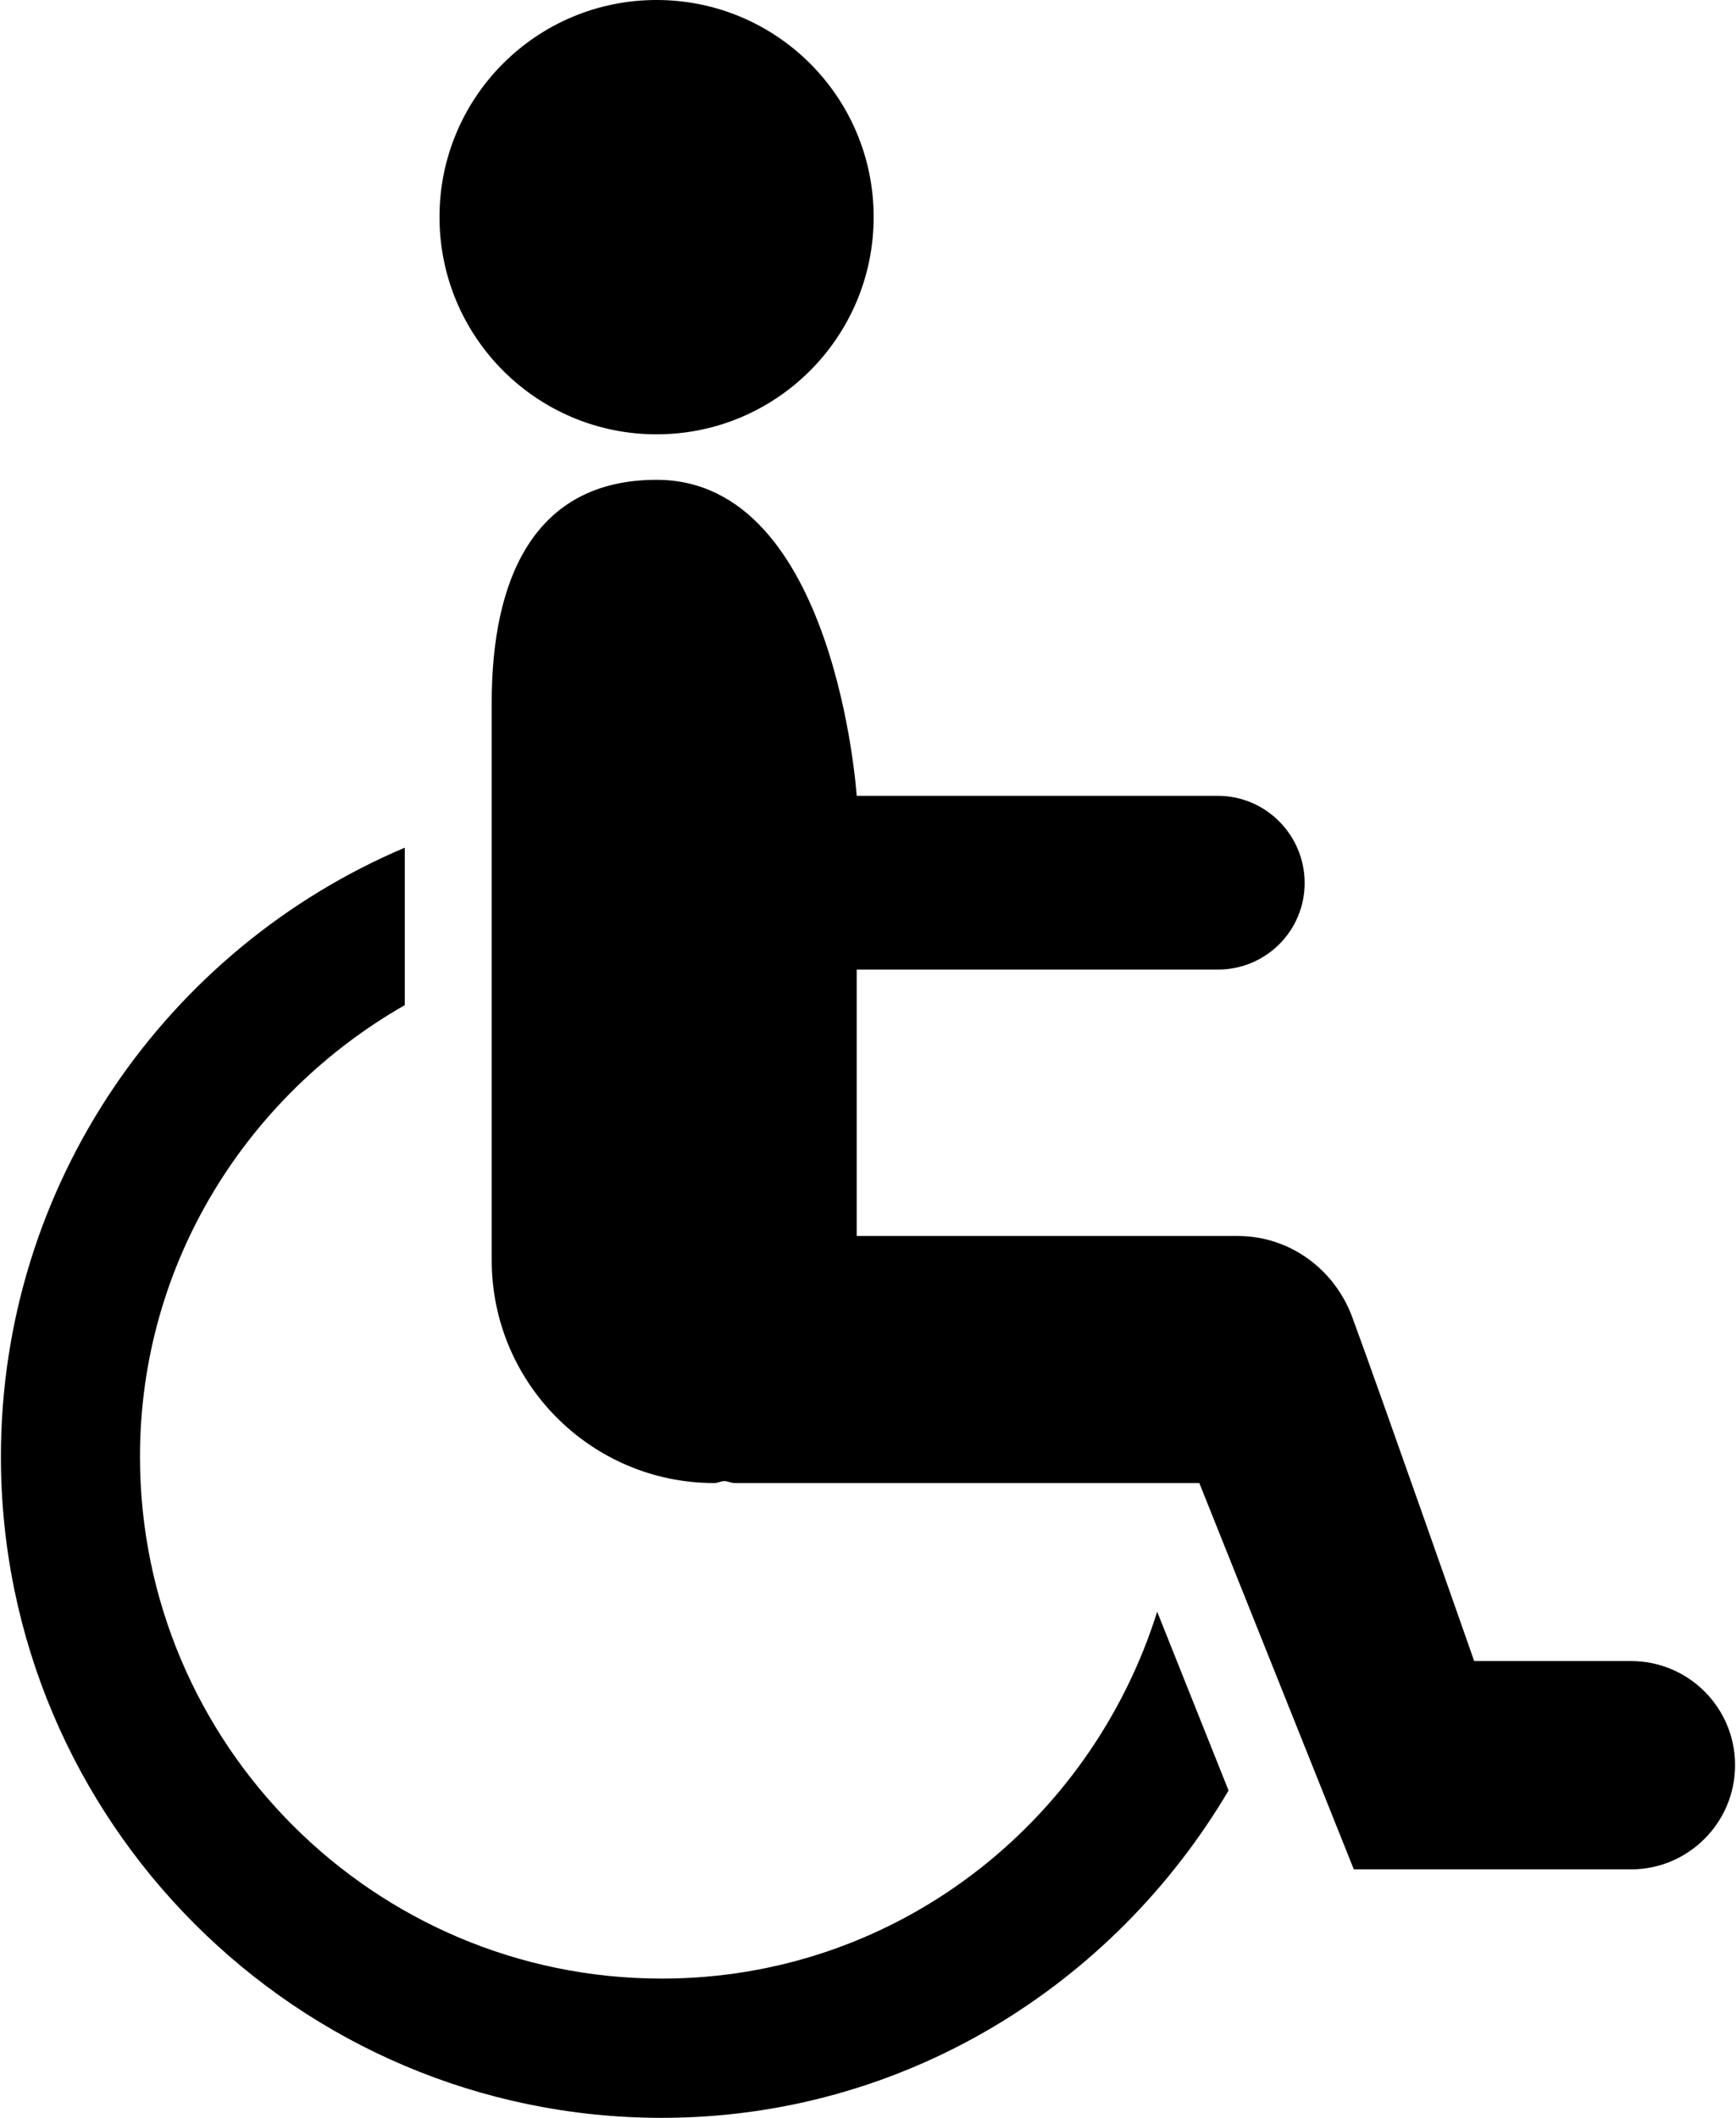 <?xml version="1.0" ?>
<svg xmlns="http://www.w3.org/2000/svg" xmlns:ev="http://www.w3.org/2001/xml-events" xmlns:xlink="http://www.w3.org/1999/xlink" baseProfile="full" enable-background="new 0 0 81.914 100" height="600px" version="1.1" viewBox="0 0 81.914 100" width="492px" x="0px" xml:space="preserve" y="0px">
	<defs/>
	<path d="M 41.224,10.248 C 41.224,15.912 36.635,20.508 30.971,20.508 C 25.307,20.508 20.717,15.912 20.717,10.248 C 20.717,4.584 25.306,0.0 30.97,0.0 C 36.634,0.0 41.224,4.583 41.224,10.248"/>
	<path d="M 31.217,93.425 C 17.623,93.425 6.569,82.37 6.569,68.782 C 6.569,59.622 11.647,51.706 19.076,47.461 L 19.076,40.026 C 7.877,44.766 0.0,55.872 0.0,68.782 C 0.0,85.989 13.998,100.0 31.217,100.0 C 42.643,100.0 52.558,93.737 57.988,84.544 L 54.616,76.101 C 51.478,86.106 42.246,93.425 31.217,93.425"/>
	<path d="M 76.999,78.431 L 69.59,78.431 C 69.59,78.431 65.105,65.638 63.848,62.24 C 63.04,59.994 60.938,58.36 58.411,58.36 L 40.423,58.36 L 40.423,45.781 L 57.487,45.781 C 59.746,45.781 61.582,43.958 61.582,41.693 C 61.582,39.428 59.746,37.578 57.487,37.578 L 40.423,37.578 C 40.423,37.578 39.44,22.656 30.97,22.656 C 25.169,22.656 23.183,27.363 23.183,33.164 L 23.183,59.505 C 23.183,65.313 27.896,70.026 33.691,70.026 C 33.867,70.026 34.01,69.934 34.179,69.934 C 34.342,69.941 34.491,70.026 34.667,70.026 L 56.607,70.026 L 63.905,88.268 L 76.998,88.268 C 79.706,88.268 81.913,86.061 81.913,83.346 C 81.914,80.625 79.707,78.431 76.999,78.431"/>
</svg>

